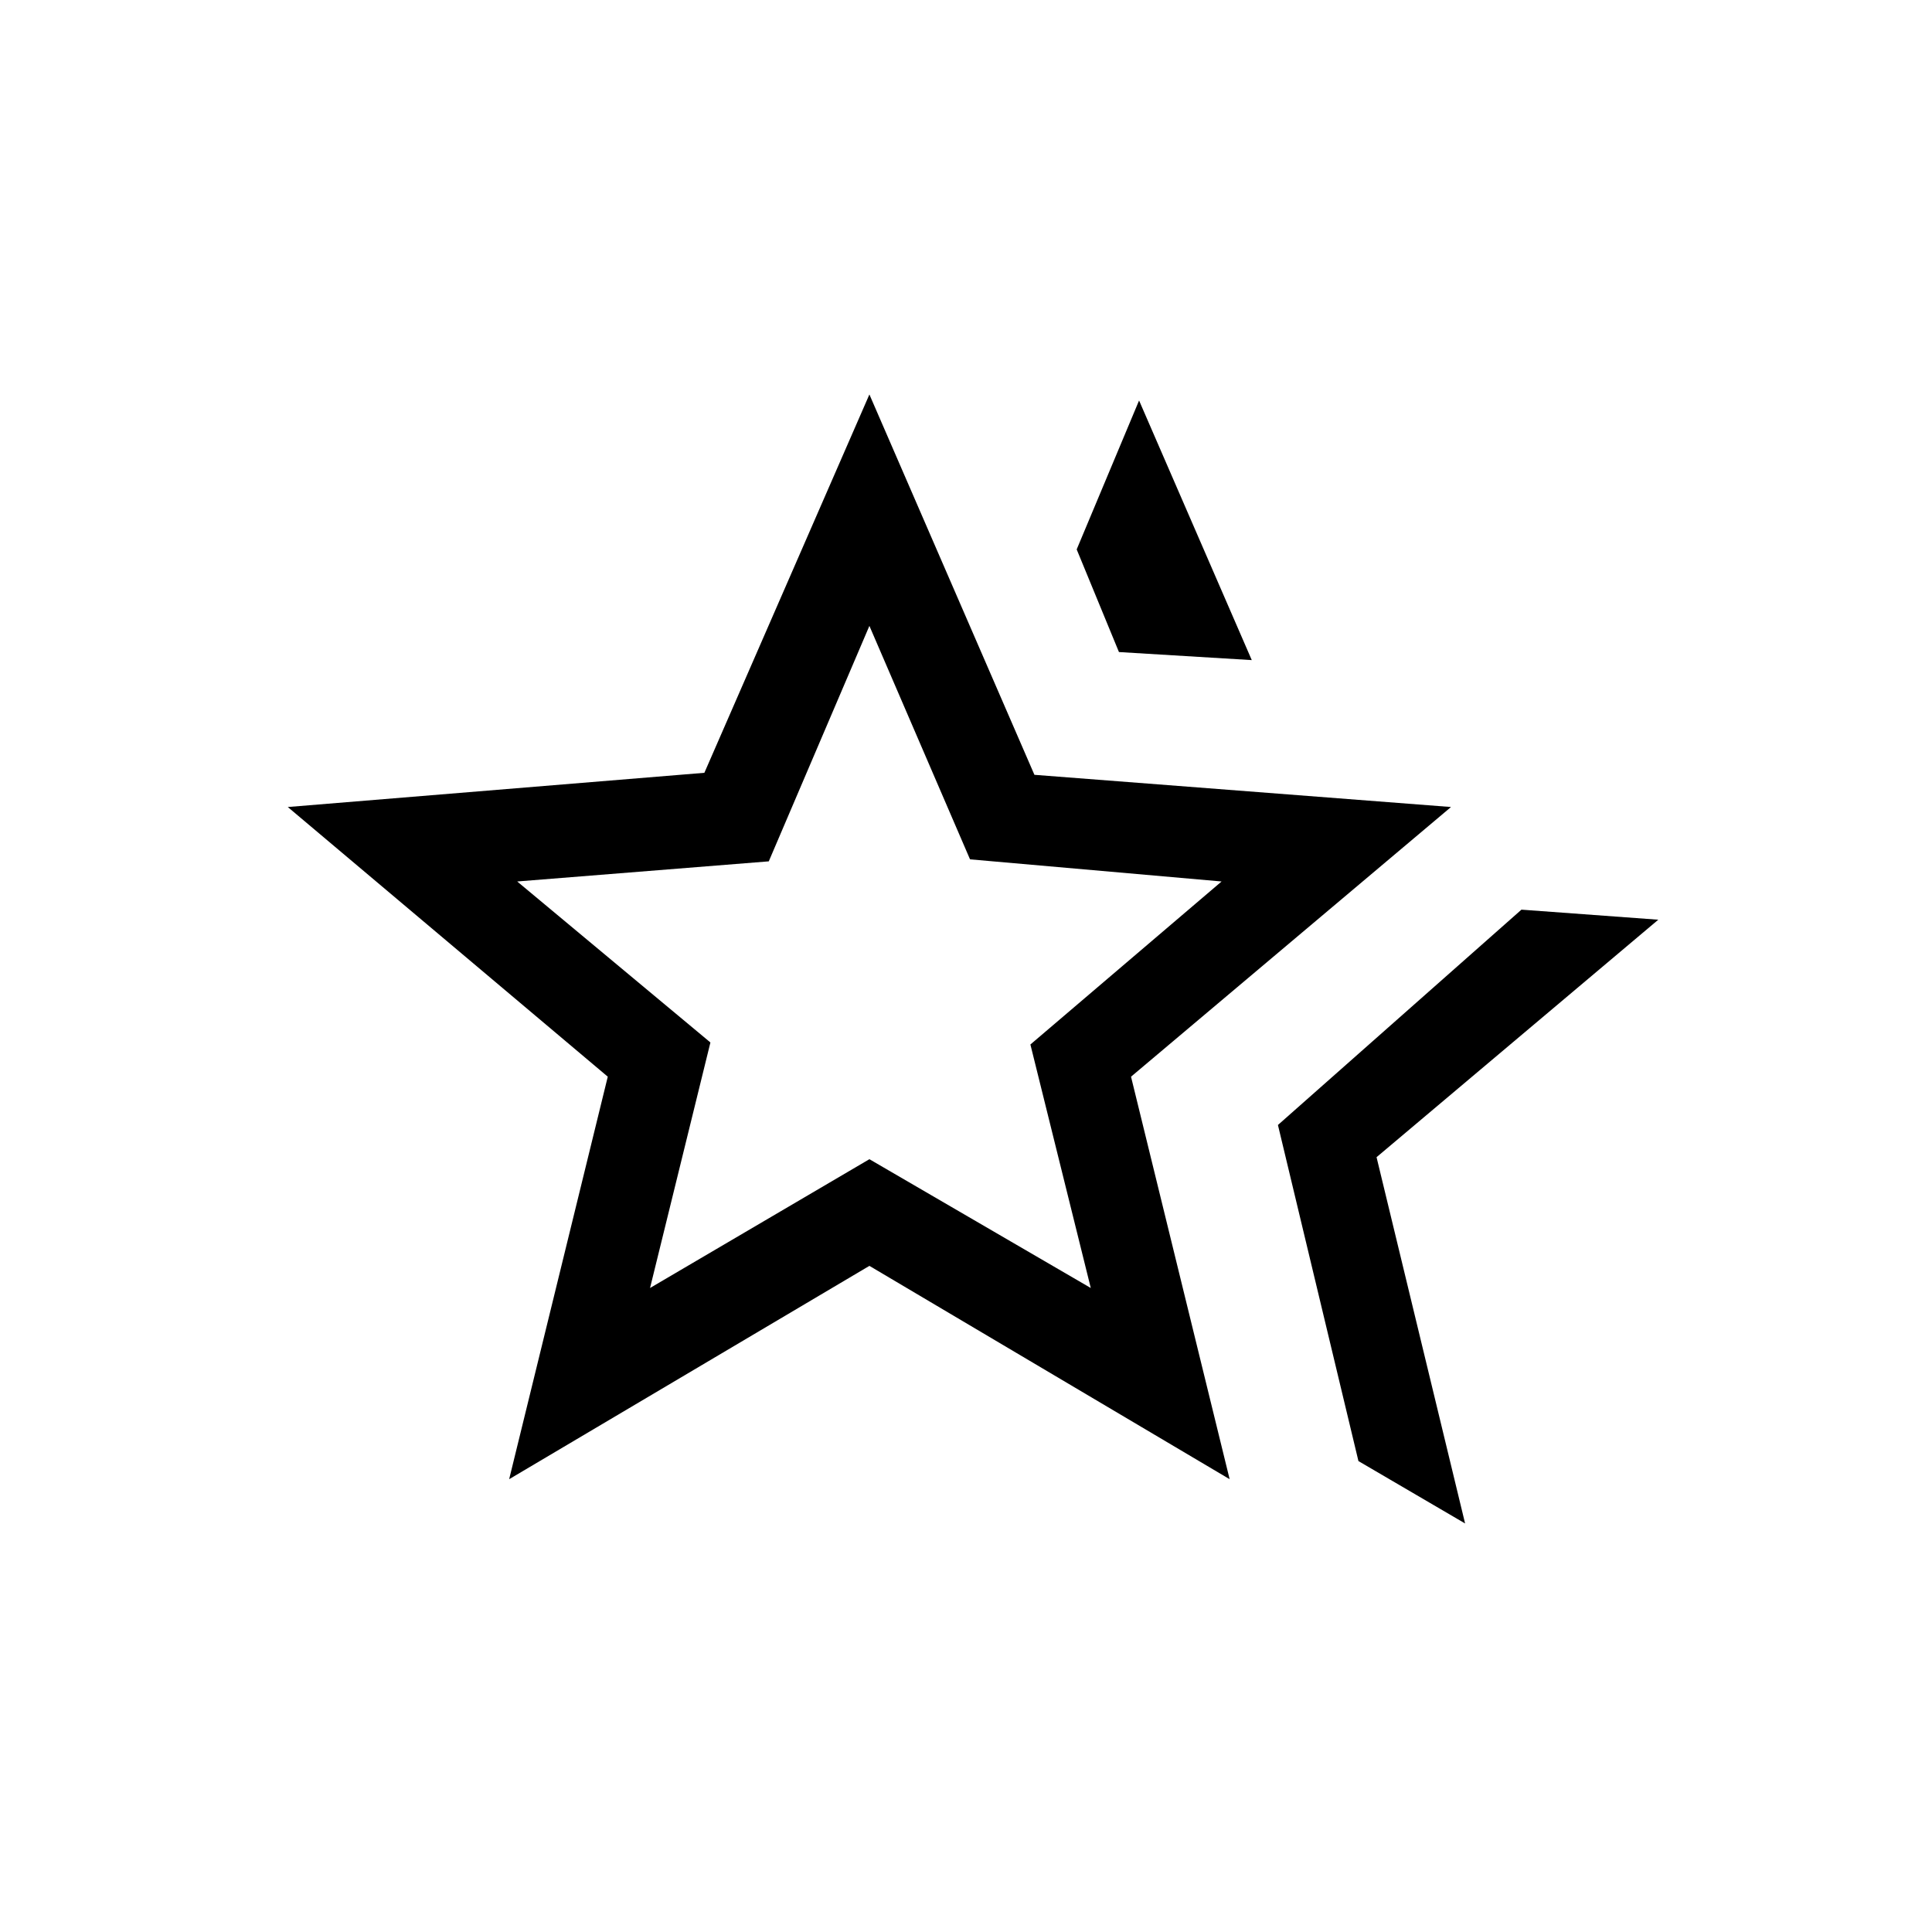 <svg xmlns="http://www.w3.org/2000/svg" height="20" viewBox="0 -960 960 960" width="20"><path d="m635-401 121-107 68 5-140 118 44 182-53-31-40-167Zm-79-235-21-51 31-74 56 129-66-4ZM323-320l109-64 110 64-30-121 95-81-125-11-50-116-50 117-125 10 96 80-30 122Zm-70 95 49-200-159-134 207-17 82-188 82 189 207 16-159 134 49 200-179-106-179 106Zm179-241Z"/></svg>